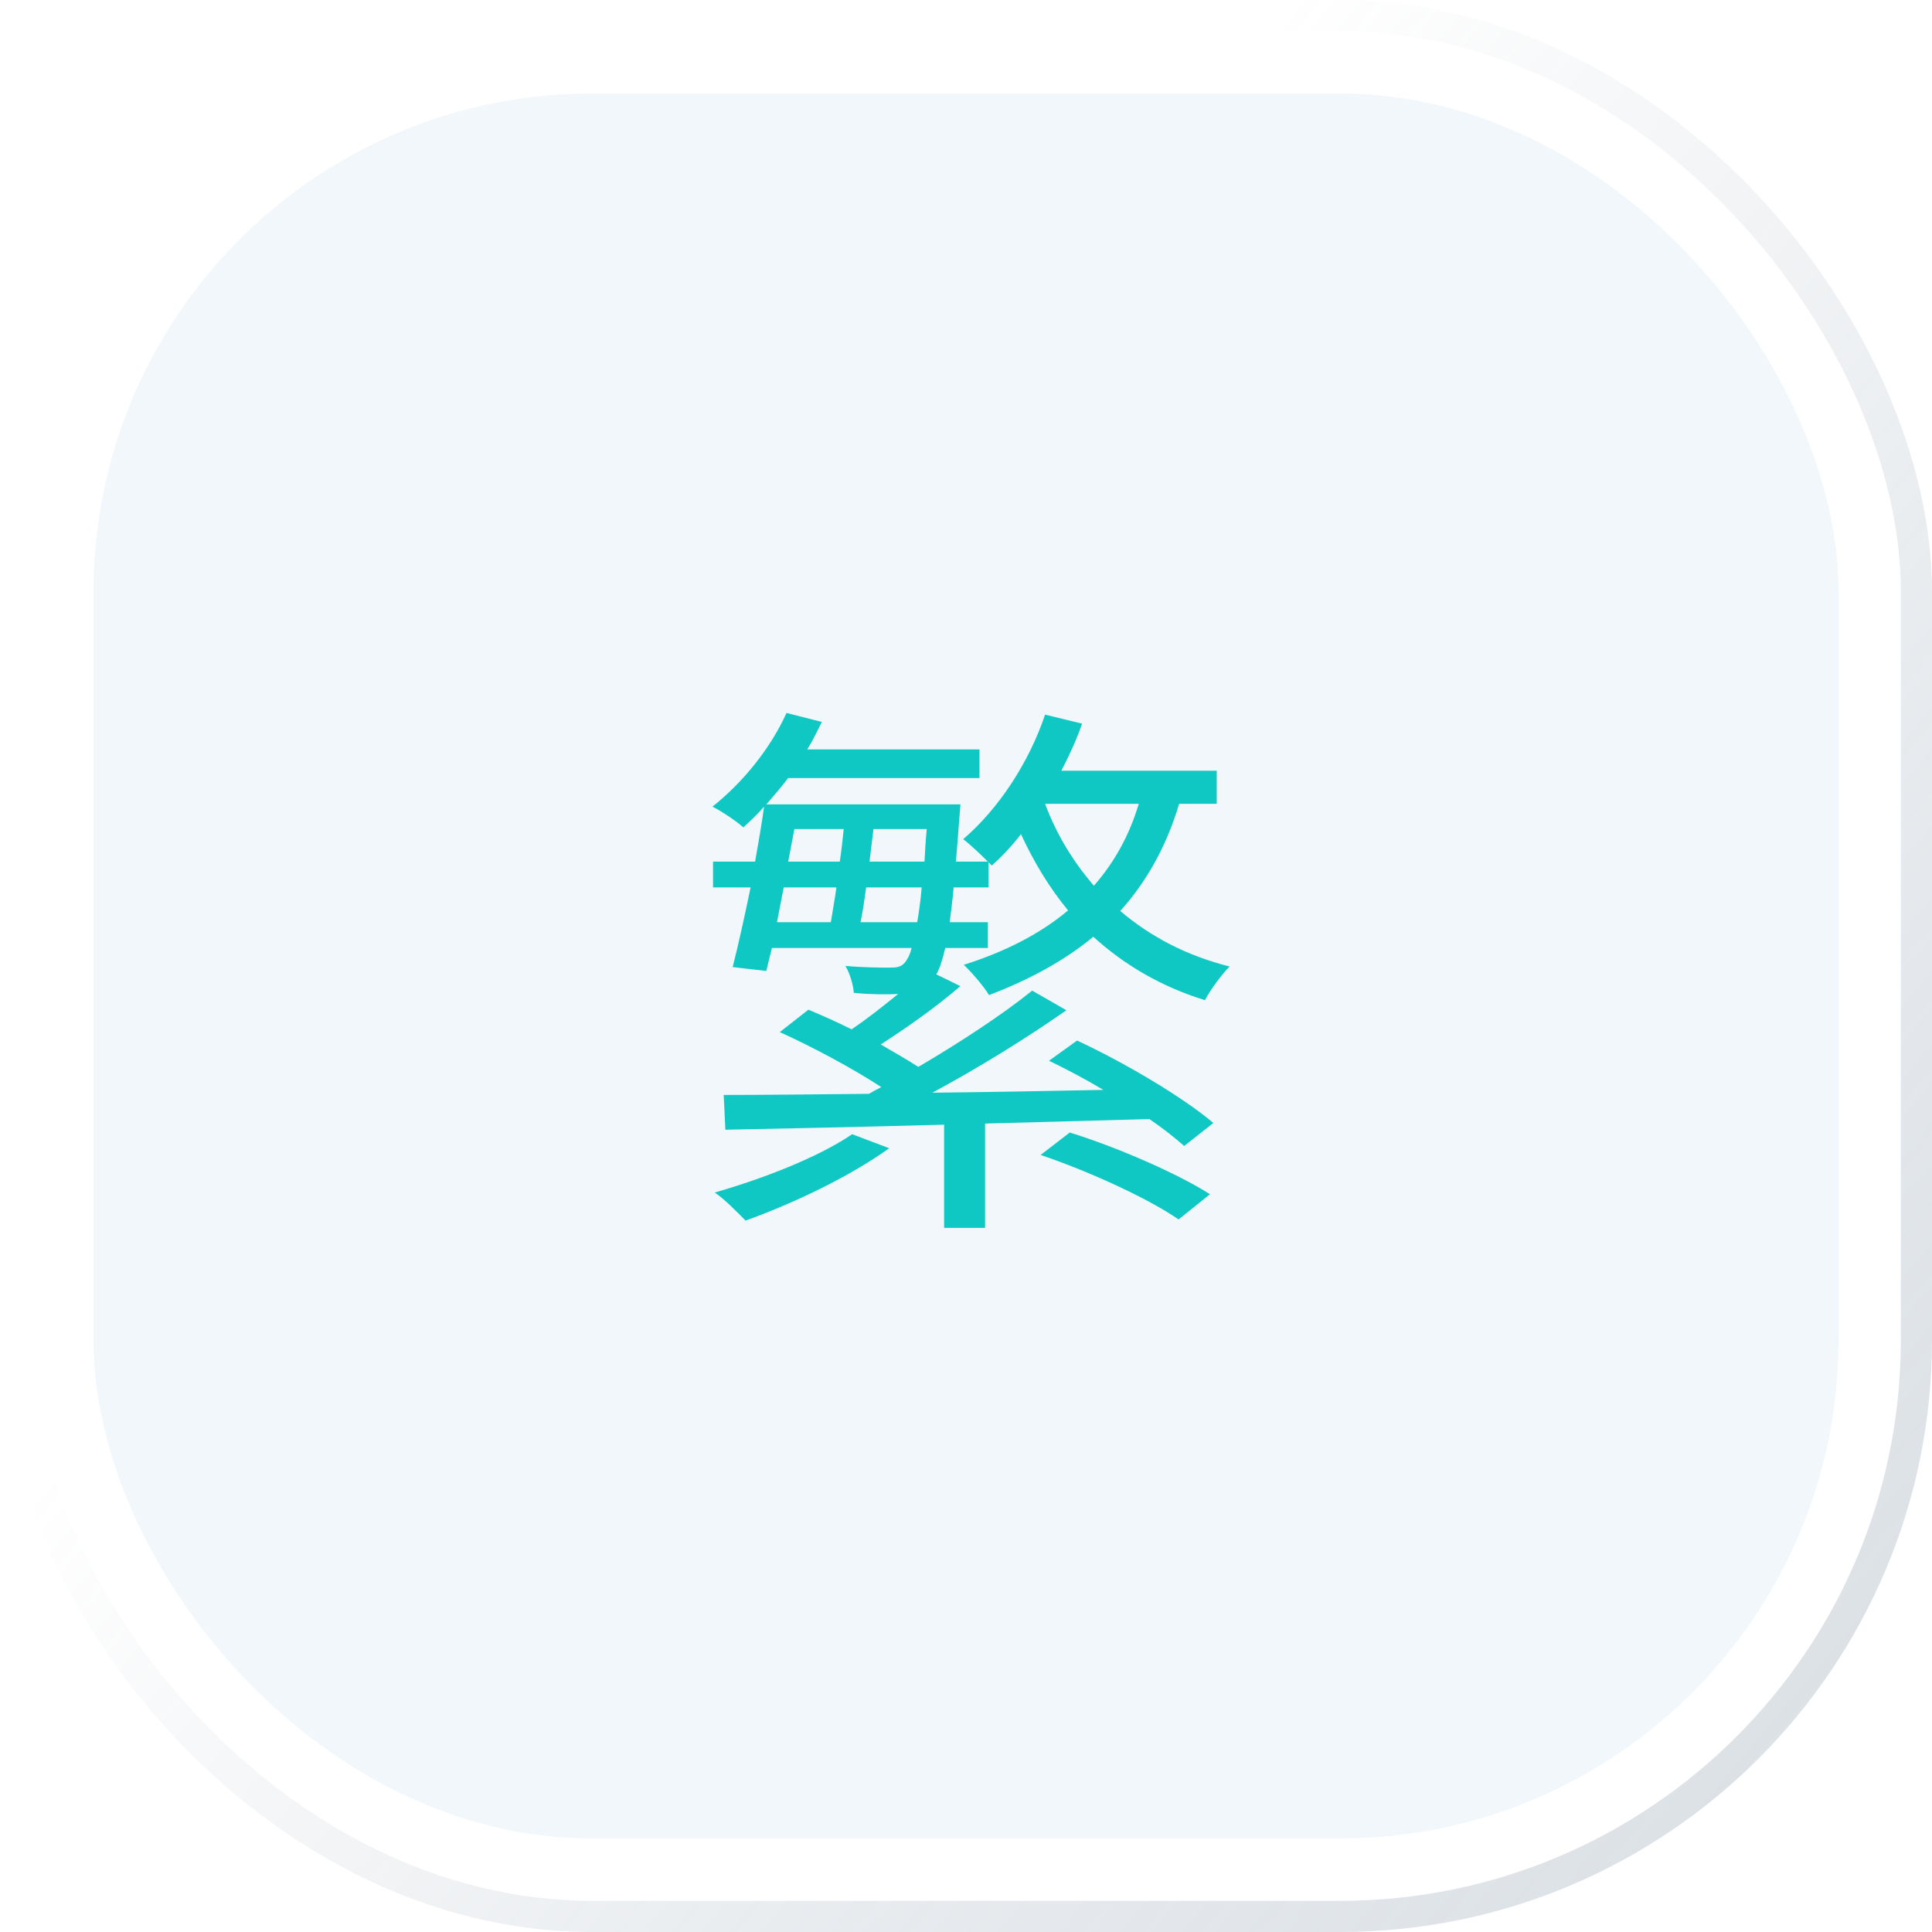 <svg width="62" height="62" viewBox="0 0 62 62" fill="none" xmlns="http://www.w3.org/2000/svg">
<rect opacity="0.6" x="0.5" y="0.5" width="61" height="61" rx="18.5" stroke="url(#paint0_linear)"/>
<g filter="url(#filter0_ii)">
<rect x="3" y="3" width="56" height="56" rx="16" fill="#F1F7FA"/>
</g>
<path d="M27.346 36.398C26.266 37.136 24.502 37.82 22.936 38.27C23.242 38.468 23.692 38.936 23.926 39.17C25.438 38.63 27.292 37.748 28.534 36.848L27.346 36.398ZM33.394 37.064C34.942 37.586 36.868 38.468 37.822 39.134L38.83 38.324C37.786 37.658 35.842 36.812 34.33 36.344L33.394 37.064ZM27.616 29.594C27.688 29.252 27.742 28.874 27.796 28.478H29.578C29.542 28.91 29.488 29.288 29.434 29.594H27.616ZM26.842 28.478C26.788 28.874 26.716 29.252 26.662 29.594H24.934C25.006 29.234 25.078 28.856 25.15 28.478H26.842ZM25.492 26.606H27.076C27.04 26.948 27.004 27.29 26.95 27.65H25.294L25.492 26.606ZM27.904 27.65L28.03 26.606H29.74C29.704 26.984 29.686 27.326 29.668 27.65H27.904ZM36.544 25.796C36.238 26.822 35.752 27.686 35.104 28.424C34.438 27.65 33.898 26.768 33.538 25.796H36.544ZM33.664 34.04C34.222 34.31 34.834 34.634 35.41 34.976C33.556 35.012 31.684 35.048 29.92 35.066C31.396 34.274 32.962 33.302 34.222 32.42L33.124 31.79C32.188 32.546 30.82 33.446 29.47 34.238C29.11 34.004 28.696 33.77 28.264 33.518C29.074 32.996 30.028 32.33 30.82 31.646L30.046 31.268C30.154 31.088 30.244 30.818 30.334 30.422H31.702V29.594H30.478C30.514 29.27 30.568 28.91 30.604 28.478H31.72V27.668L31.828 27.776C32.152 27.488 32.476 27.146 32.764 26.768C33.178 27.668 33.682 28.496 34.276 29.216C33.376 29.972 32.242 30.548 30.928 30.962C31.18 31.196 31.594 31.682 31.738 31.934C33.016 31.448 34.15 30.836 35.086 30.062C36.076 30.962 37.264 31.664 38.668 32.096C38.848 31.754 39.208 31.268 39.46 31.016C38.092 30.674 36.922 30.062 35.95 29.234C36.778 28.316 37.426 27.182 37.84 25.796H39.046V24.734H34.06C34.312 24.248 34.546 23.744 34.726 23.222L33.538 22.934C33.016 24.482 32.044 25.958 30.91 26.93C31.126 27.092 31.486 27.434 31.702 27.65H30.676C30.712 27.236 30.748 26.786 30.784 26.282C30.802 26.12 30.82 25.814 30.82 25.814H24.592C24.826 25.544 25.06 25.274 25.294 24.968H31.432V24.05H25.906C26.086 23.762 26.23 23.456 26.374 23.168L25.24 22.88C24.718 24.032 23.836 25.112 22.864 25.886C23.152 26.03 23.638 26.354 23.854 26.552C24.07 26.354 24.304 26.138 24.52 25.886C24.448 26.426 24.34 27.038 24.232 27.65H22.882V28.478H24.088C23.89 29.432 23.692 30.332 23.512 31.034L24.592 31.16C24.646 30.944 24.7 30.692 24.772 30.422H29.254C29.2 30.656 29.11 30.8 29.038 30.89C28.912 31.034 28.786 31.052 28.552 31.052C28.318 31.052 27.76 31.052 27.13 30.998C27.274 31.232 27.382 31.61 27.4 31.862C27.922 31.916 28.48 31.916 28.822 31.898C28.336 32.294 27.814 32.708 27.328 33.032C26.86 32.798 26.374 32.582 25.942 32.402L25.024 33.122C26.104 33.608 27.4 34.31 28.282 34.886C28.138 34.958 28.012 35.03 27.886 35.102C26.104 35.12 24.502 35.138 23.224 35.138L23.278 36.254C25.15 36.218 27.616 36.164 30.298 36.092V39.404H31.612V36.056L36.886 35.912C37.336 36.218 37.714 36.524 38.002 36.776L38.938 36.038C37.966 35.21 36.076 34.094 34.564 33.392L33.664 34.04Z" fill="#0FC8C3"/>
<defs>
<filter id="filter0_ii" x="0" y="0" width="62" height="62" filterUnits="userSpaceOnUse" color-interpolation-filters="sRGB">
<feFlood flood-opacity="0" result="BackgroundImageFix"/>
<feBlend mode="normal" in="SourceGraphic" in2="BackgroundImageFix" result="shape"/>
<feColorMatrix in="SourceAlpha" type="matrix" values="0 0 0 0 0 0 0 0 0 0 0 0 0 0 0 0 0 0 127 0" result="hardAlpha"/>
<feOffset dx="3" dy="3"/>
<feGaussianBlur stdDeviation="3.5"/>
<feComposite in2="hardAlpha" operator="arithmetic" k2="-1" k3="1"/>
<feColorMatrix type="matrix" values="0 0 0 0 0.534 0 0 0 0 0.646 0 0 0 0 0.749 0 0 0 0.48 0"/>
<feBlend mode="normal" in2="shape" result="effect1_innerShadow"/>
<feColorMatrix in="SourceAlpha" type="matrix" values="0 0 0 0 0 0 0 0 0 0 0 0 0 0 0 0 0 0 127 0" result="hardAlpha"/>
<feOffset dx="-3" dy="-3"/>
<feGaussianBlur stdDeviation="3.5"/>
<feComposite in2="hardAlpha" operator="arithmetic" k2="-1" k3="1"/>
<feColorMatrix type="matrix" values="0 0 0 0 1 0 0 0 0 1 0 0 0 0 1 0 0 0 1 0"/>
<feBlend mode="normal" in2="effect1_innerShadow" result="effect2_innerShadow"/>
</filter>
<linearGradient id="paint0_linear" x1="1" y1="1" x2="124.103" y2="104.966" gradientUnits="userSpaceOnUse">
<stop offset="0.188" stop-color="white"/>
<stop offset="1" stop-color="#37536F" stop-opacity="0.4"/>
</linearGradient>
</defs>
</svg>

